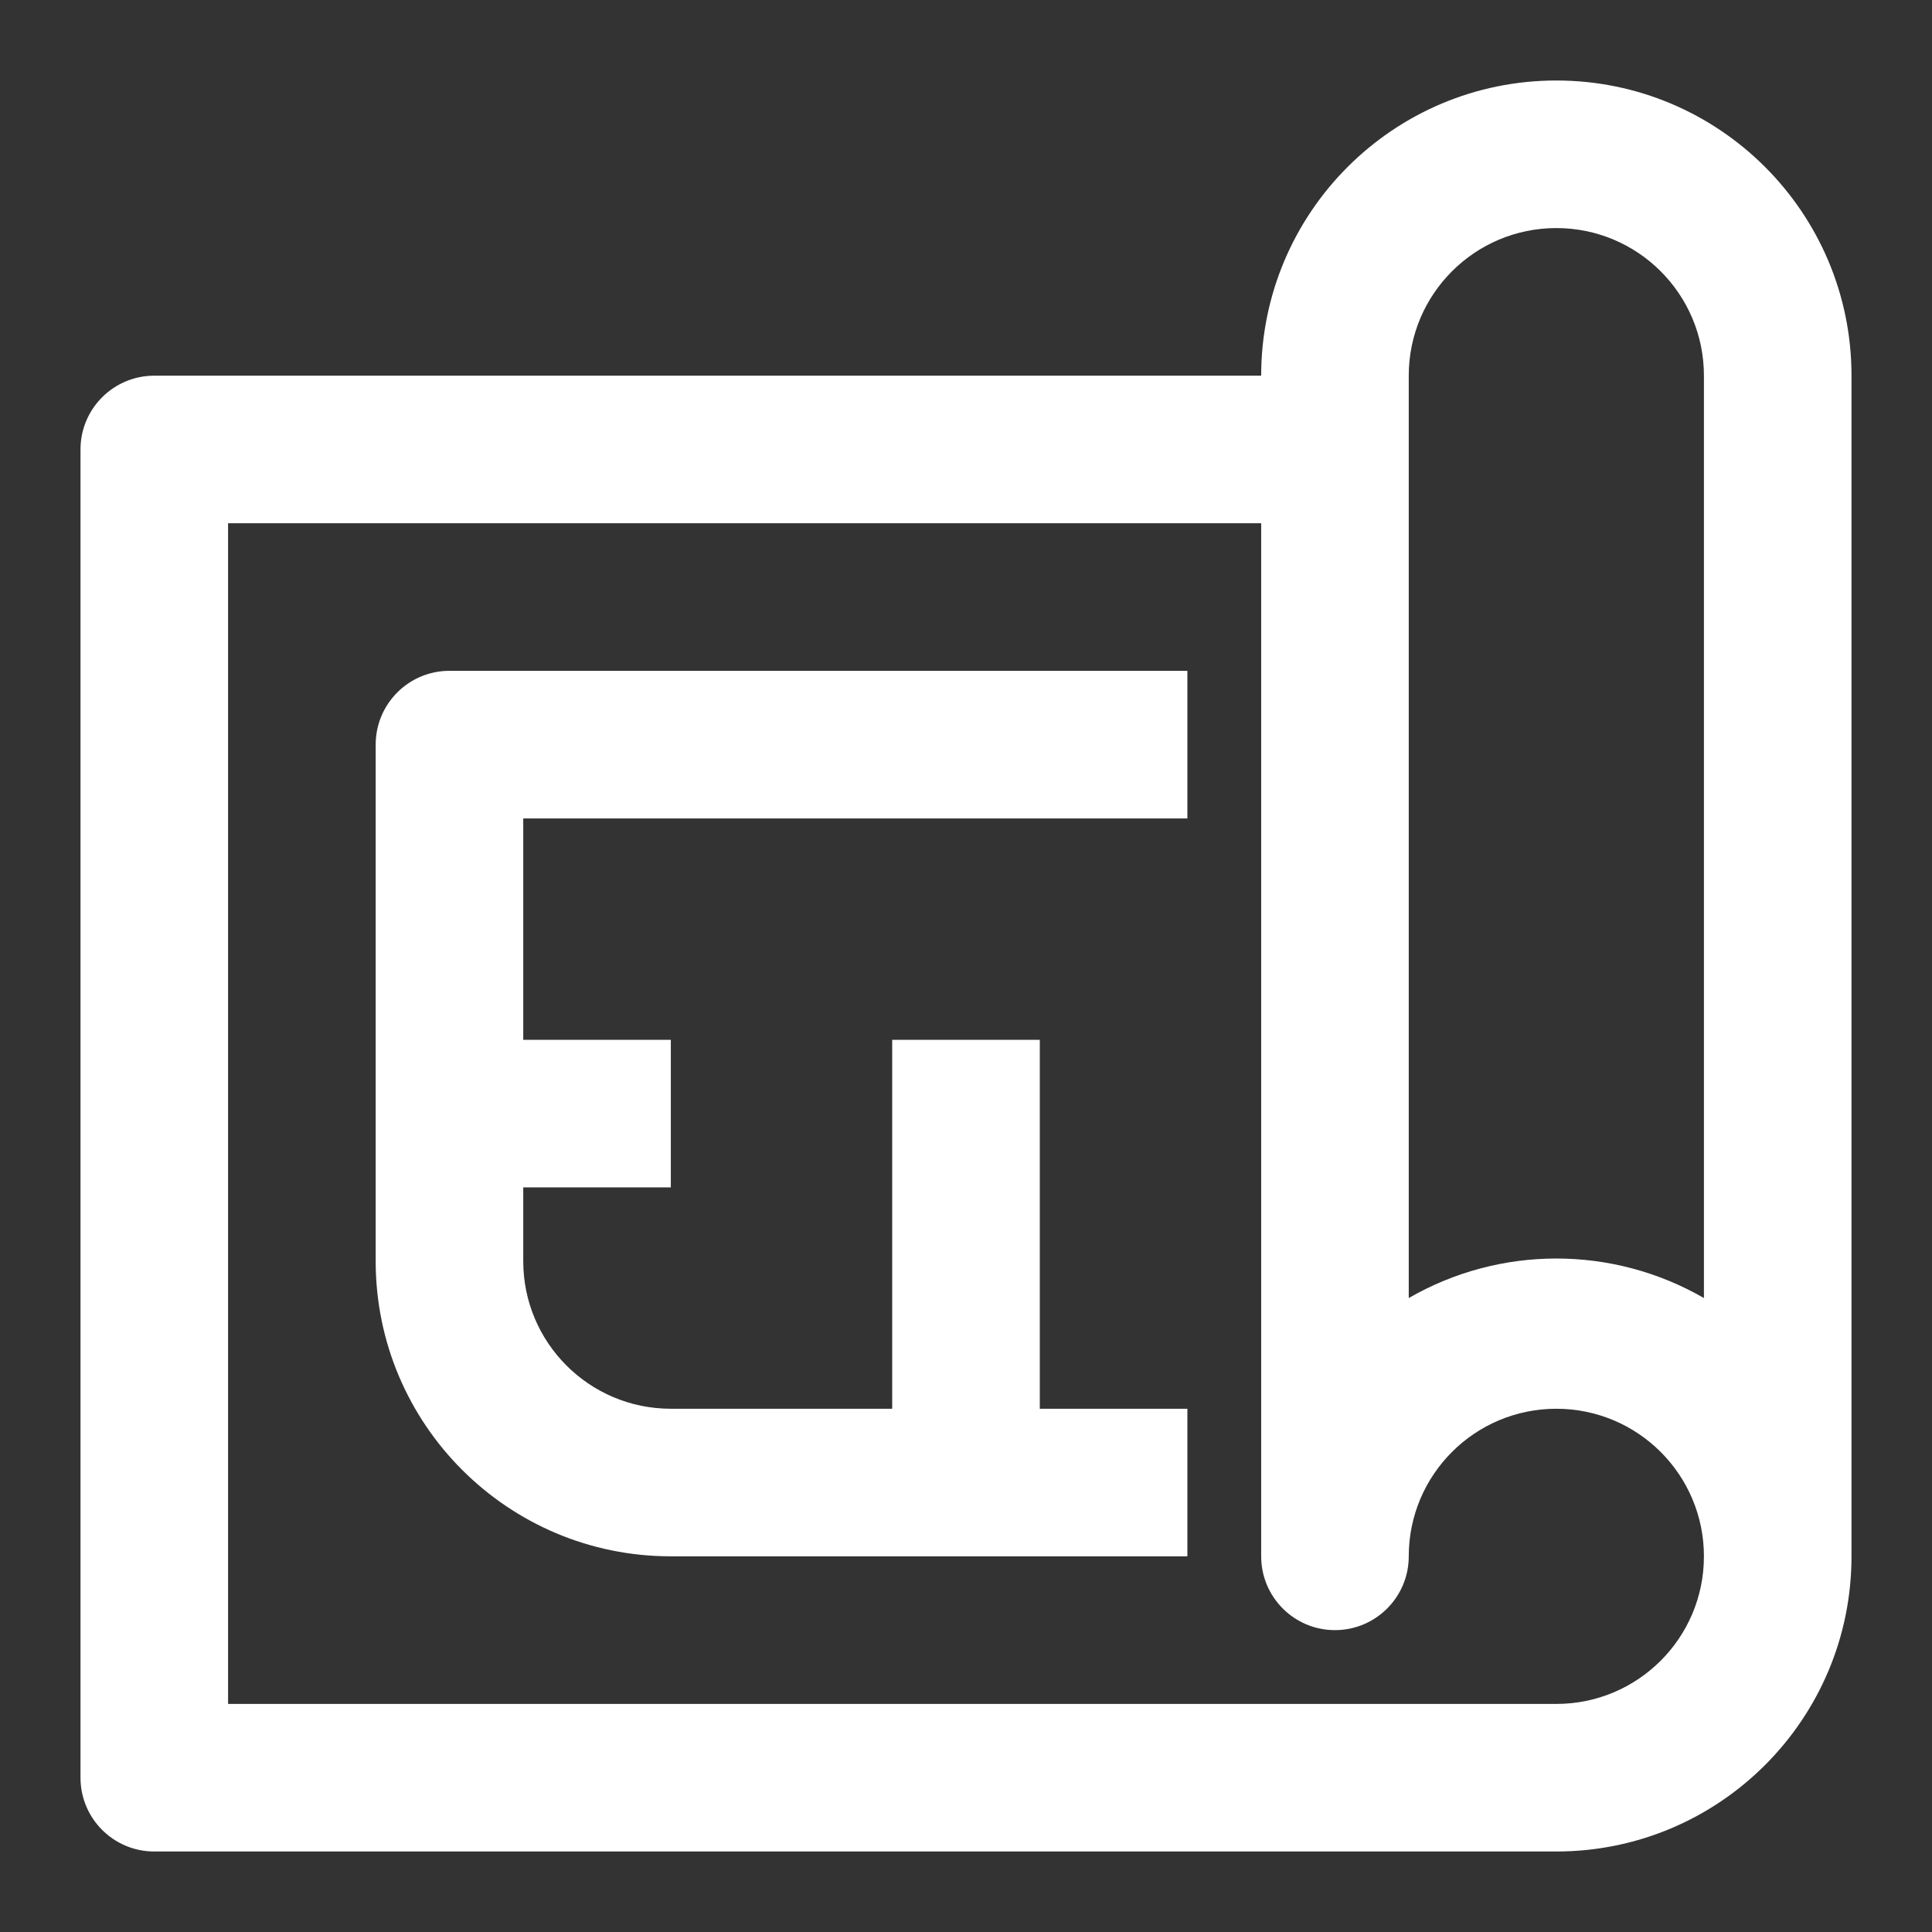 <svg width="60" height="60" viewBox="0 0 60 60" fill="none" xmlns="http://www.w3.org/2000/svg">
<rect x="0" y="0" width="60" height="60" fill="#333333" stroke="none"/>
<path d="M48.333 2.5C43.271 2.5 39.167 6.604 39.167 11.667L4.792 11.667C3.526 11.667 2.5 12.693 2.5 13.958L2.5 55.208C2.5 56.474 3.526 57.5 4.792 57.5L48.333 57.5C53.396 57.5 57.5 53.396 57.5 48.333L57.5 11.667C57.5 6.604 53.396 2.5 48.333 2.5ZM48.333 52.917L7.083 52.917L7.083 16.25L39.167 16.25L39.167 48.333C39.167 49.599 40.193 50.625 41.458 50.625C42.724 50.625 43.75 49.599 43.75 48.333C43.75 45.802 45.802 43.75 48.333 43.75C50.865 43.75 52.917 45.802 52.917 48.333C52.917 50.865 50.865 52.917 48.333 52.917ZM52.917 40.312C50.081 38.675 46.586 38.675 43.75 40.312L43.75 11.667C43.75 9.135 45.802 7.083 48.333 7.083C50.865 7.083 52.917 9.135 52.917 11.667L52.917 40.312L52.917 40.312Z" fill="white"/>
<path d="M11.667 23.125L11.667 39.167C11.667 44.229 15.771 48.333 20.833 48.333L36.875 48.333L36.875 43.75L32.292 43.75L32.292 32.292L27.708 32.292L27.708 43.75L20.833 43.75C18.302 43.75 16.25 41.698 16.25 39.167L16.25 36.875L20.833 36.875L20.833 32.292L16.25 32.292L16.25 25.417L36.875 25.417L36.875 20.833L13.958 20.833C12.693 20.833 11.667 21.859 11.667 23.125Z" fill="white"/>
</svg>
